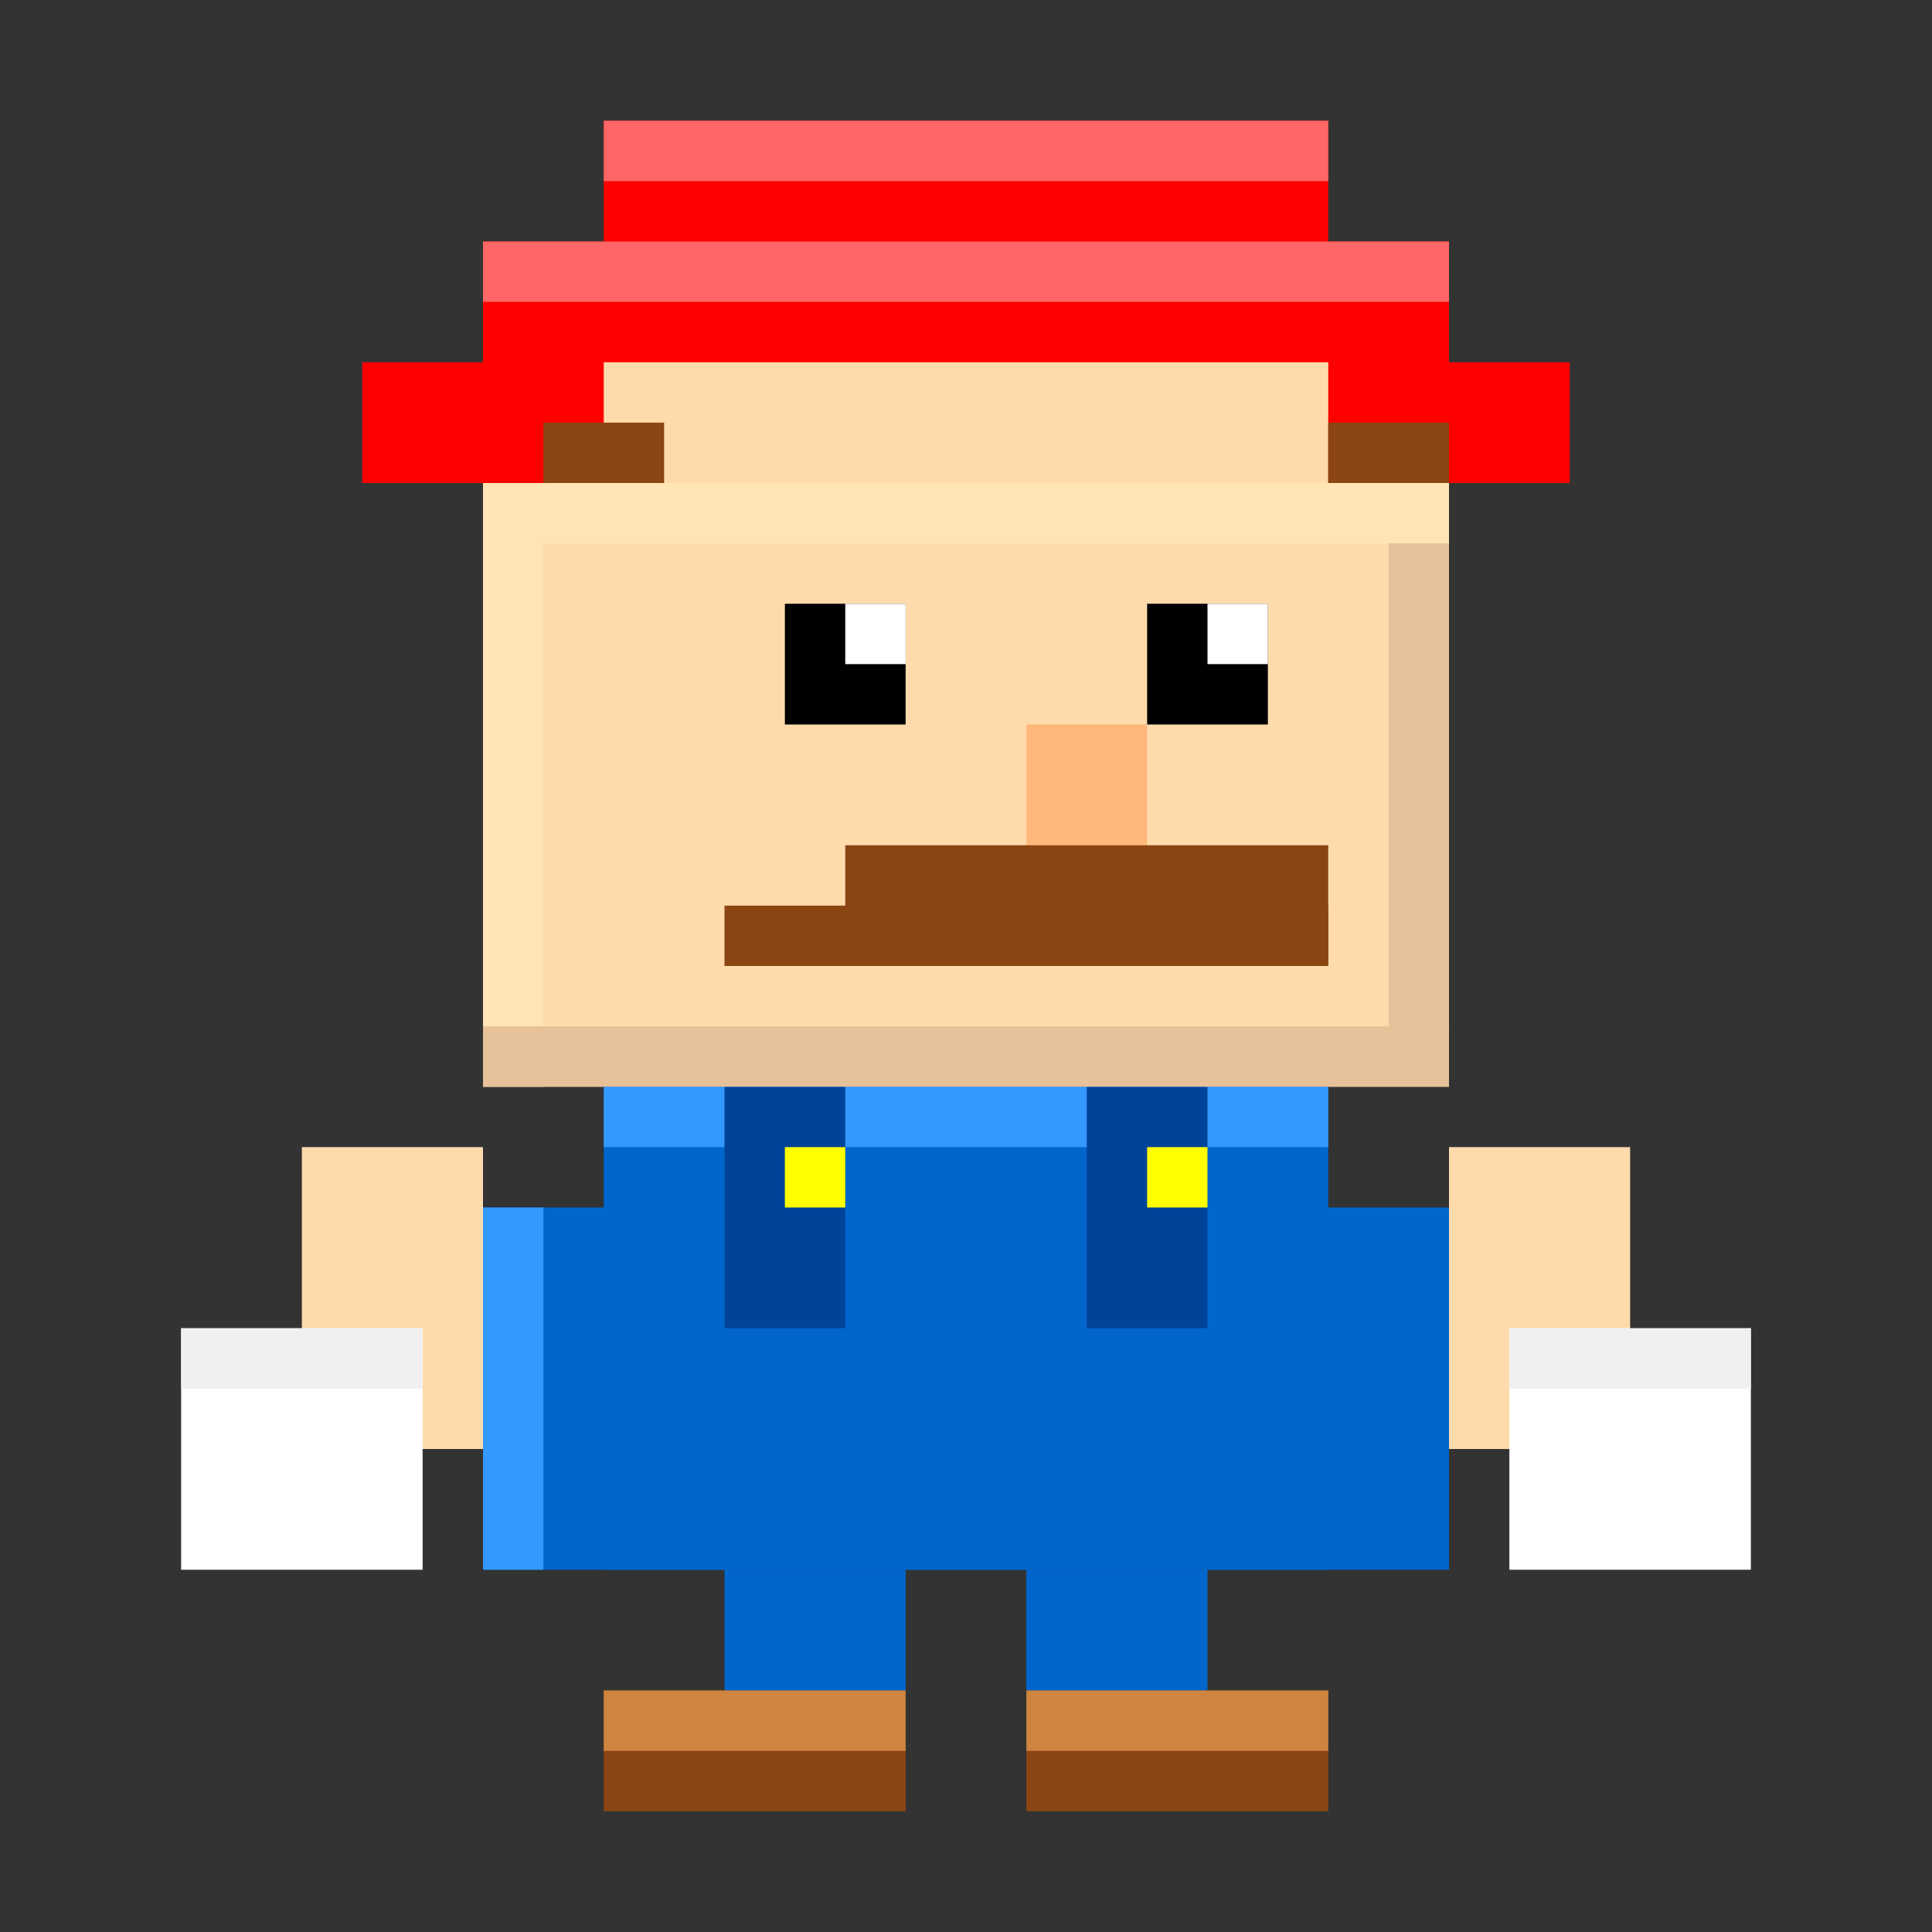 <svg width="32" height="32" viewBox="0 0 32 32" xmlns="http://www.w3.org/2000/svg">
    <rect x="0" y="0" width="32" height="32" fill="#333333" stroke="none"/>
    <!-- Character base (transparent background) - Jumping Frame (legs tucked up) -->

    <!-- Hat -->
    <rect x="8" y="4" width="16" height="4" fill="#FF0000" />
    <rect x="6" y="6" width="20" height="2" fill="#FF0000" />
    <rect x="10" y="2" width="12" height="2" fill="#FF0000" />

    <!-- Hat highlight -->
    <rect x="8" y="4" width="16" height="1" fill="#FF6666" />
    <rect x="10" y="2" width="12" height="1" fill="#FF6666" />

    <!-- Face/Head -->
    <rect x="8" y="8" width="16" height="10" fill="#FFDBAC" />
    <rect x="10" y="6" width="12" height="2" fill="#FFDBAC" />

    <!-- Face highlights -->
    <rect x="8" y="8" width="16" height="1" fill="#FFE4B5" />
    <rect x="8" y="8" width="1" height="10" fill="#FFE4B5" />

    <!-- Eyes (facing right) -->
    <rect x="13" y="10" width="2" height="2" fill="#000000" />
    <rect x="19" y="10" width="2" height="2" fill="#000000" />

    <!-- Eye highlights -->
    <rect x="14" y="10" width="1" height="1" fill="#FFFFFF" />
    <rect x="20" y="10" width="1" height="1" fill="#FFFFFF" />

    <!-- Nose (facing right) -->
    <rect x="17" y="12" width="2" height="2" fill="#FFB87A" />

    <!-- Mustache (facing right) -->
    <rect x="14" y="14" width="8" height="2" fill="#8B4513" />
    <rect x="12" y="15" width="10" height="1" fill="#8B4513" />

    <!-- Shirt/Overalls -->
    <rect x="10" y="18" width="12" height="8" fill="#0066CC" />
    <rect x="8" y="20" width="16" height="6" fill="#0066CC" />

    <!-- Shirt highlights -->
    <rect x="10" y="18" width="12" height="1" fill="#3399FF" />
    <rect x="8" y="20" width="1" height="6" fill="#3399FF" />

    <!-- Overalls straps -->
    <rect x="12" y="18" width="2" height="4" fill="#004499" />
    <rect x="18" y="18" width="2" height="4" fill="#004499" />

    <!-- Buttons -->
    <rect x="13" y="19" width="1" height="1" fill="#FFFF00" />
    <rect x="19" y="19" width="1" height="1" fill="#FFFF00" />

    <!-- Arms (extended for jumping motion) -->
    <rect x="5" y="19" width="3" height="5" fill="#FFDBAC" />
    <rect x="24" y="19" width="3" height="5" fill="#FFDBAC" />

    <!-- Gloves (extended) -->
    <rect x="3" y="22" width="4" height="4" fill="#FFFFFF" />
    <rect x="25" y="22" width="4" height="4" fill="#FFFFFF" />

    <!-- Glove highlights -->
    <rect x="3" y="22" width="4" height="1" fill="#F0F0F0" />
    <rect x="25" y="22" width="4" height="1" fill="#F0F0F0" />

    <!-- Legs (tucked up for jumping - knees bent) -->
    <rect x="12" y="26" width="3" height="3" fill="#0066CC" />
    <rect x="17" y="26" width="3" height="3" fill="#0066CC" />

    <!-- Shoes (tucked up) -->
    <rect x="10" y="28" width="5" height="2" fill="#8B4513" />
    <rect x="17" y="28" width="5" height="2" fill="#8B4513" />

    <!-- Shoe highlights -->
    <rect x="10" y="28" width="5" height="1" fill="#CD853F" />
    <rect x="17" y="28" width="5" height="1" fill="#CD853F" />

    <!-- Hair (visible under hat, facing right) -->
    <rect x="9" y="7" width="2" height="1" fill="#8B4513" />
    <rect x="22" y="7" width="2" height="1" fill="#8B4513" />

    <!-- Face shadow (right side) -->
    <rect x="23" y="9" width="1" height="8" fill="#E6C199" />
    <rect x="8" y="17" width="16" height="1" fill="#E6C199" />
</svg>